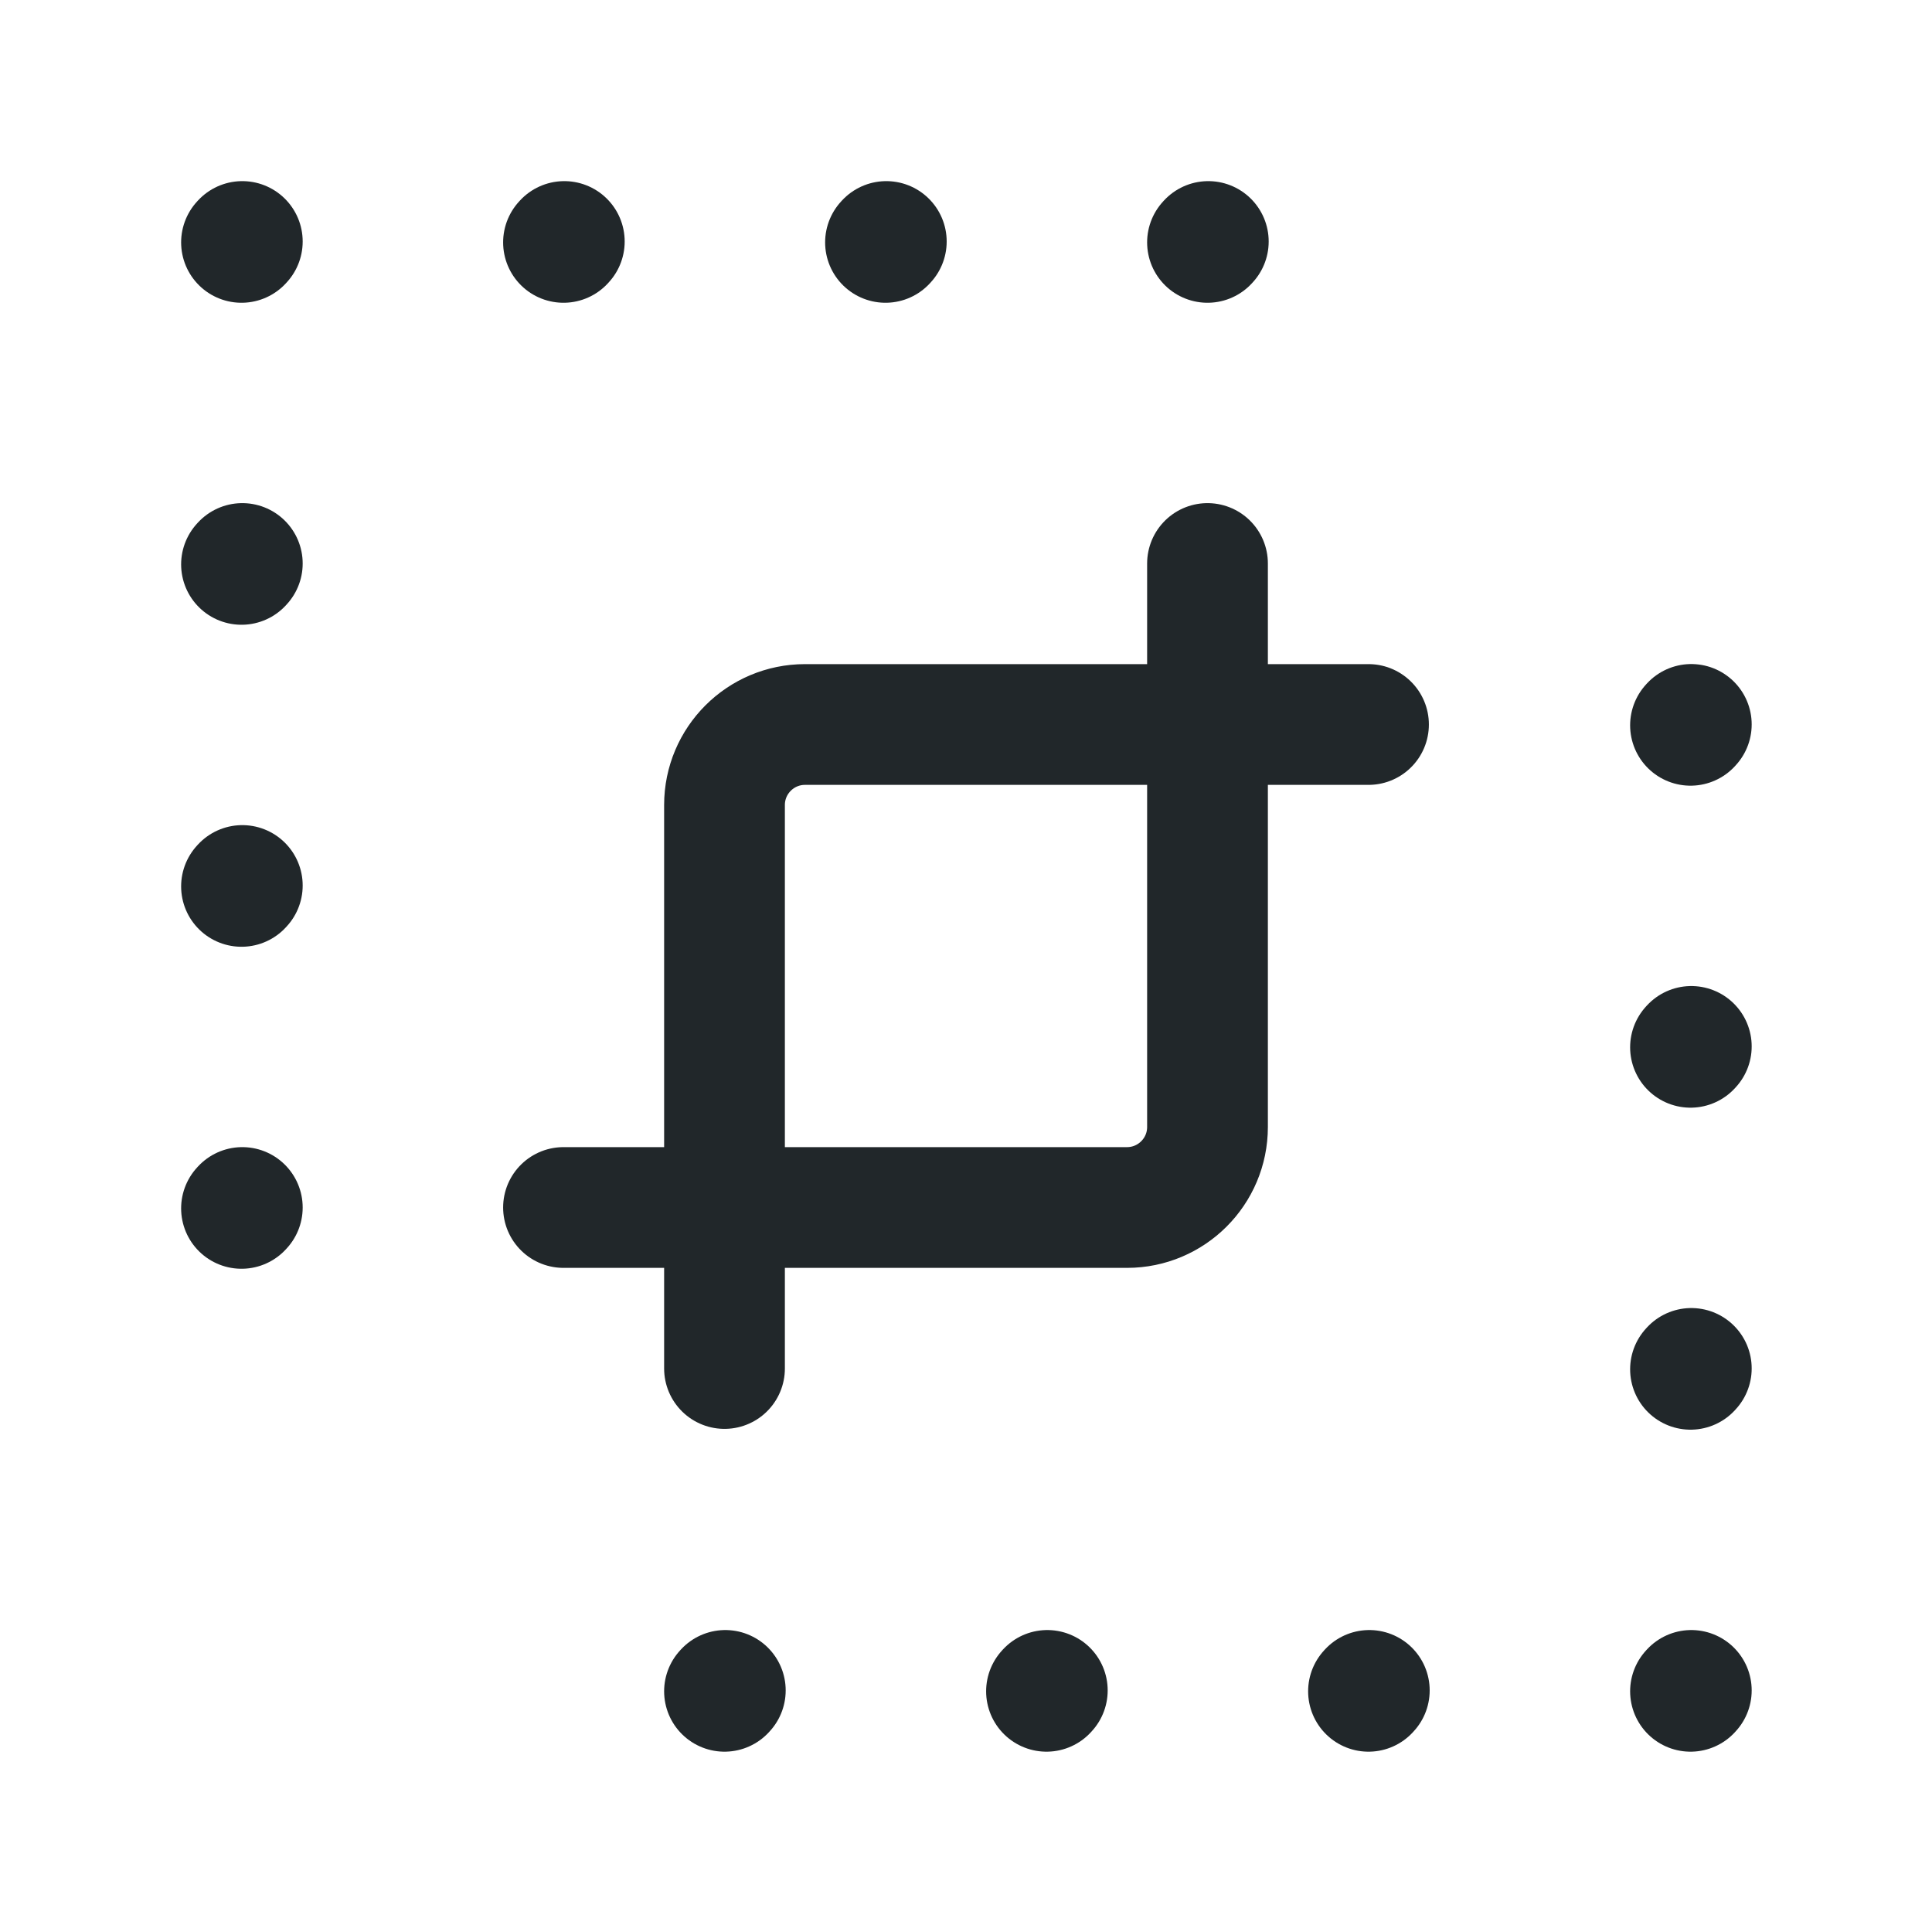 <svg width="24" height="24" viewBox="0 0 24 24" fill="none" xmlns="http://www.w3.org/2000/svg">
<path d="M15.01 3L15 3.011" stroke="#21272A" stroke-width="1.5" stroke-linecap="round" stroke-linejoin="round"/>
<path d="M11.01 3L11 3.011" stroke="#21272A" stroke-width="1.5" stroke-linecap="round" stroke-linejoin="round"/>
<path d="M7.01 3L7 3.011" stroke="#21272A" stroke-width="1.5" stroke-linecap="round" stroke-linejoin="round"/>
<path d="M3.01 3L3 3.011" stroke="#21272A" stroke-width="1.5" stroke-linecap="round" stroke-linejoin="round"/>
<path d="M3.01 7L3 7.011" stroke="#21272A" stroke-width="1.5" stroke-linecap="round" stroke-linejoin="round"/>
<path d="M3.01 11L3 11.011" stroke="#21272A" stroke-width="1.5" stroke-linecap="round" stroke-linejoin="round"/>
<path d="M3.01 15L3 15.011" stroke="#21272A" stroke-width="1.5" stroke-linecap="round" stroke-linejoin="round"/>
<path d="M9 21.01L9.01 20.999" stroke="#21272A" stroke-width="1.5" stroke-linecap="round" stroke-linejoin="round"/>
<path d="M13 21.01L13.01 20.999" stroke="#21272A" stroke-width="1.5" stroke-linecap="round" stroke-linejoin="round"/>
<path d="M17 21.01L17.01 20.999" stroke="#21272A" stroke-width="1.5" stroke-linecap="round" stroke-linejoin="round"/>
<path d="M21 21.01L21.01 20.999" stroke="#21272A" stroke-width="1.5" stroke-linecap="round" stroke-linejoin="round"/>
<path d="M21 17.01L21.01 16.999" stroke="#21272A" stroke-width="1.5" stroke-linecap="round" stroke-linejoin="round"/>
<path d="M21 13.01L21.01 12.999" stroke="#21272A" stroke-width="1.5" stroke-linecap="round" stroke-linejoin="round"/>
<path d="M21 9.01L21.01 8.999" stroke="#21272A" stroke-width="1.5" stroke-linecap="round" stroke-linejoin="round"/>
<path d="M9 17V10C9 9.448 9.448 9 10 9H17" stroke="#21272A" stroke-width="1.5" stroke-linecap="round" stroke-linejoin="round"/>
<path d="M15 7V14C15 14.552 14.552 15 14 15H7" stroke="#21272A" stroke-width="1.5" stroke-linecap="round" stroke-linejoin="round"/>
</svg>
